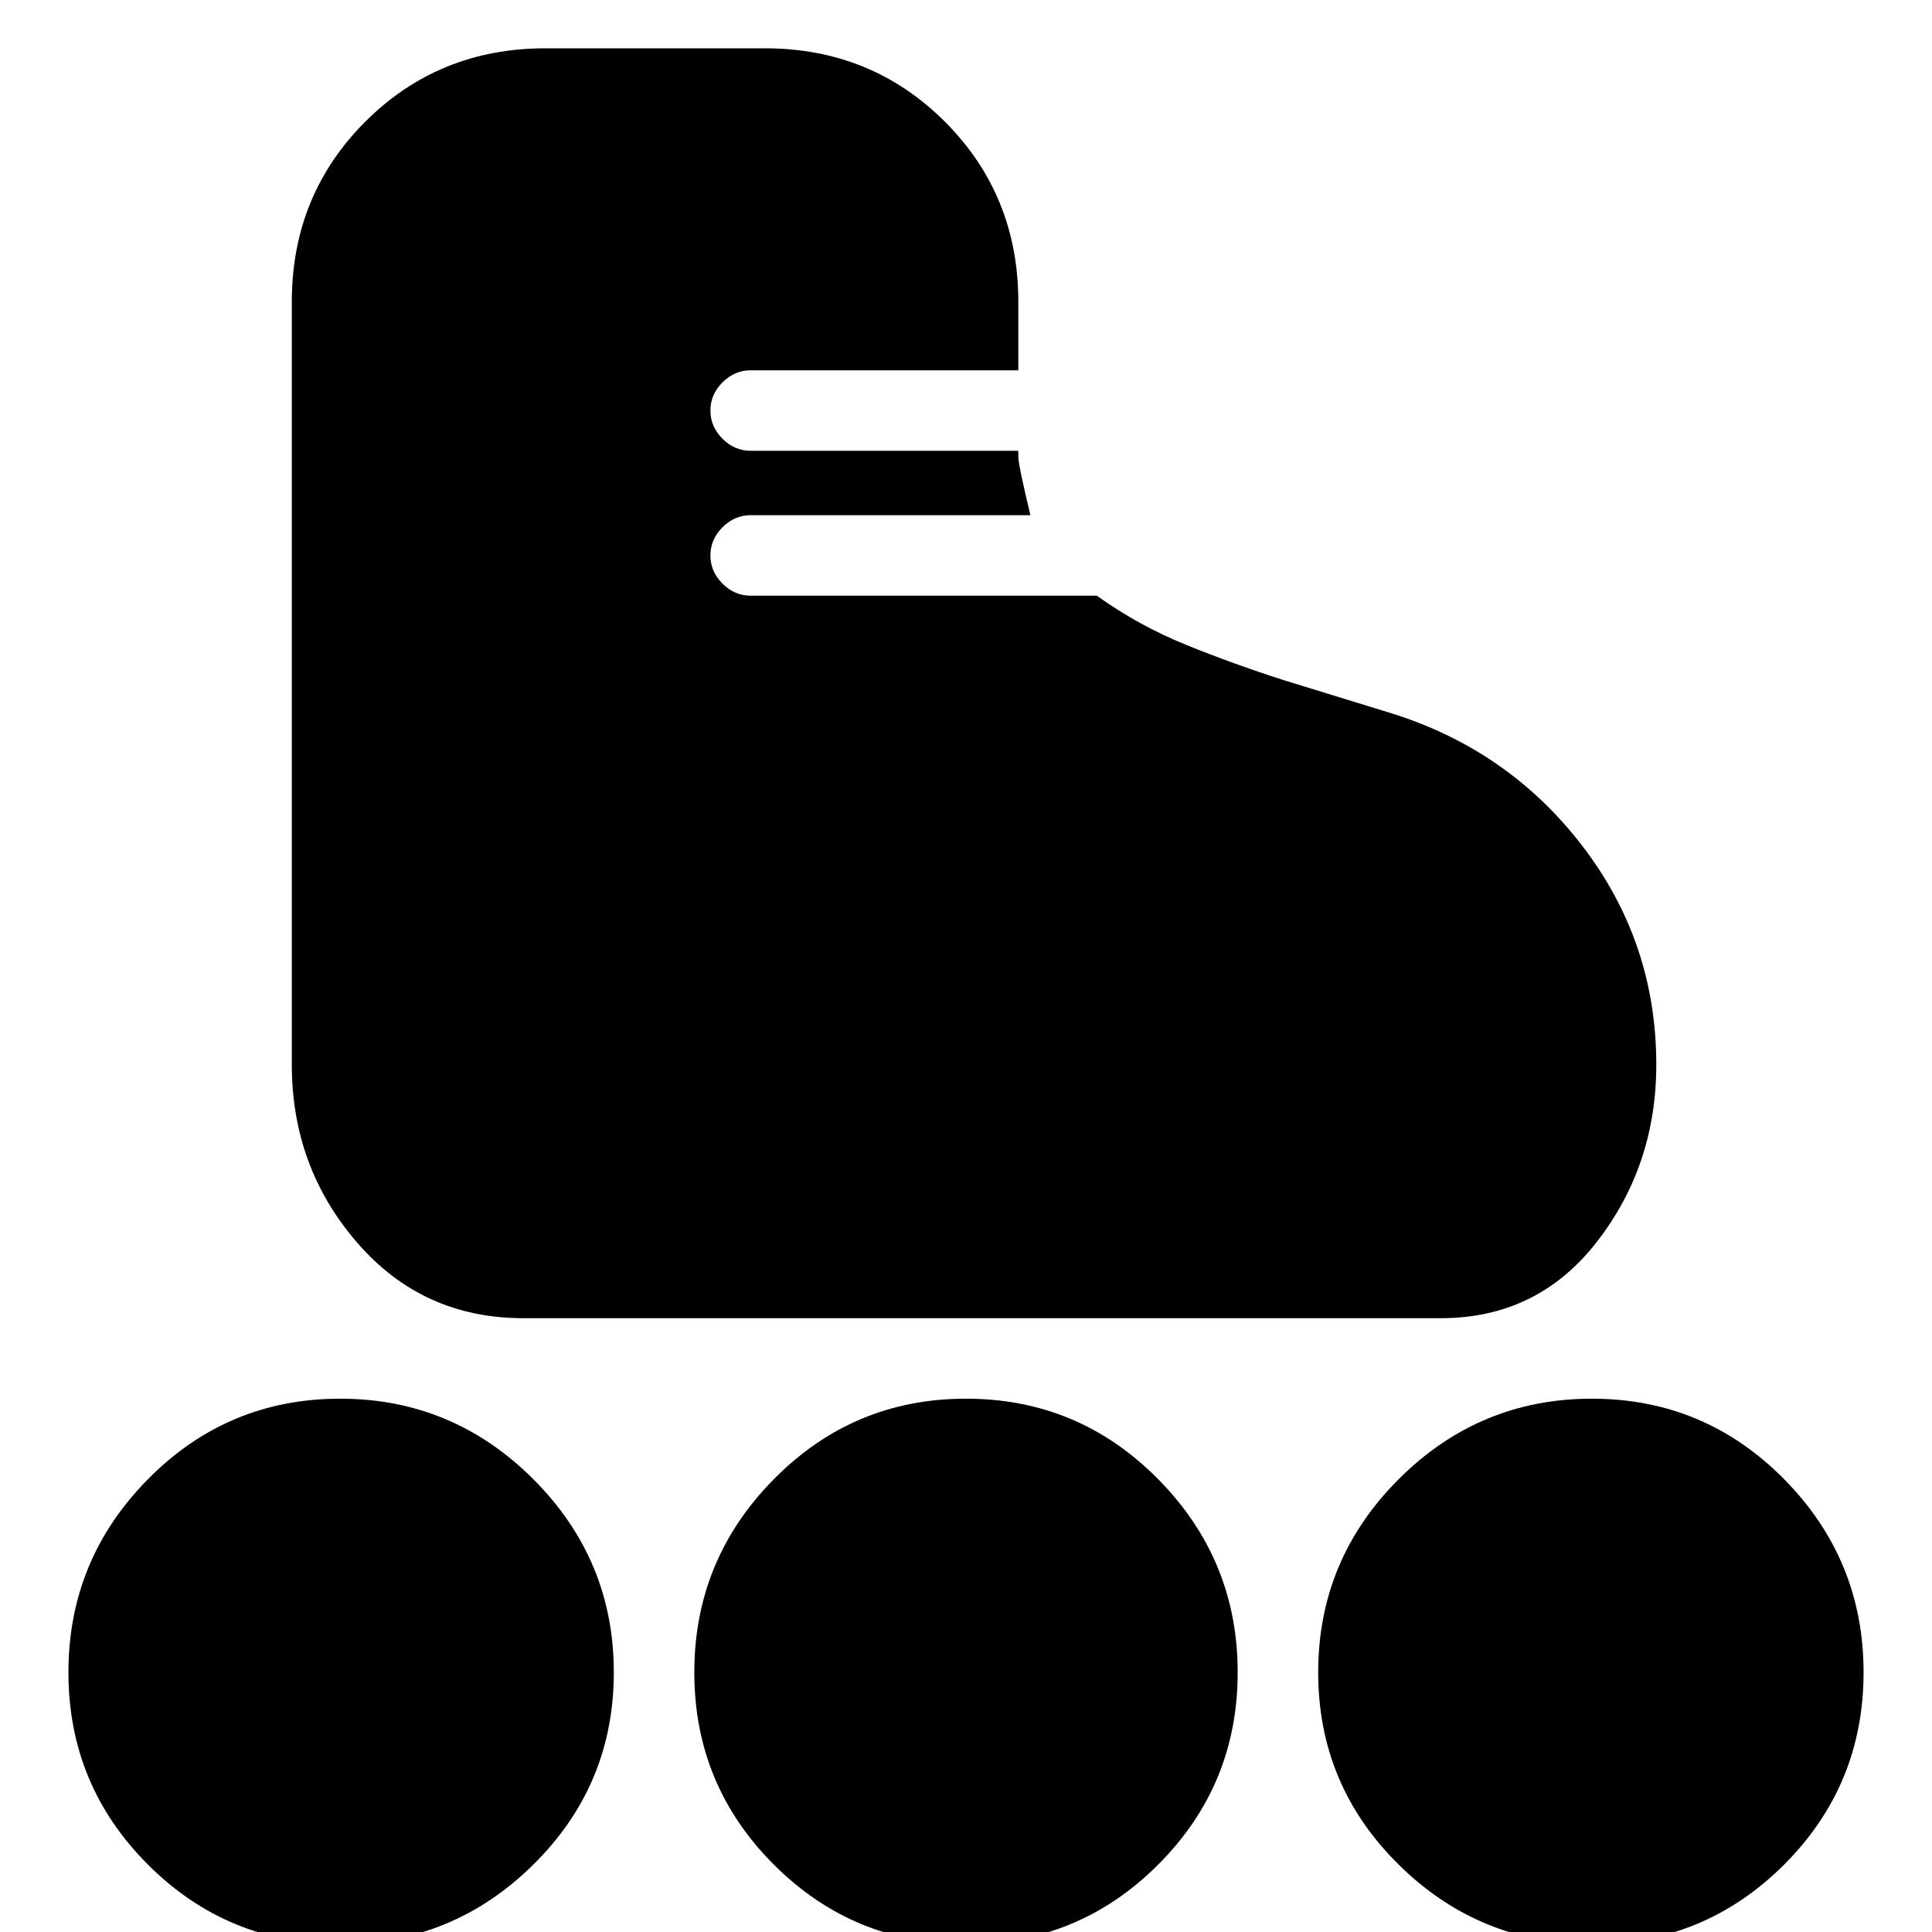 <svg xmlns="http://www.w3.org/2000/svg" height="24" width="24"><path d="M6.5 16.375q-1.25 0-2.062-.937-.813-.938-.813-2.213V3.75q0-1.325.912-2.238Q5.45.6 6.775.6H9.5q1.325 0 2.238.912.912.913.912 2.238v.85H9.325q-.2 0-.35.15-.15.15-.15.35 0 .2.15.35.15.15.35.15h3.325v.075q0 .1.15.725H9.325q-.2 0-.35.15-.15.15-.15.35 0 .2.15.35.15.15.35.15h4.3q.525.375 1.113.612.587.238 1.212.438l1.3.4q1.475.45 2.4 1.65.925 1.2.925 2.725 0 1.25-.737 2.2-.738.95-1.938.95ZM4.225 24.15q-1.4 0-2.387-.987-.988-.988-.988-2.388t.988-2.4q.987-1 2.387-1t2.4 1q1 1 1 2.4t-1 2.388q-1 .987-2.4.987Zm15.55 0q-1.4 0-2.4-.987-1-.988-1-2.388t1-2.4q1-1 2.4-1t2.388 1q.987 1 .987 2.4t-.987 2.388q-.988.987-2.388.987Zm-7.775 0q-1.4 0-2.387-.987-.988-.988-.988-2.388t.988-2.4q.987-1 2.387-1t2.387 1q.988 1 .988 2.4t-.988 2.388q-.987.987-2.387.987Z"/></svg>